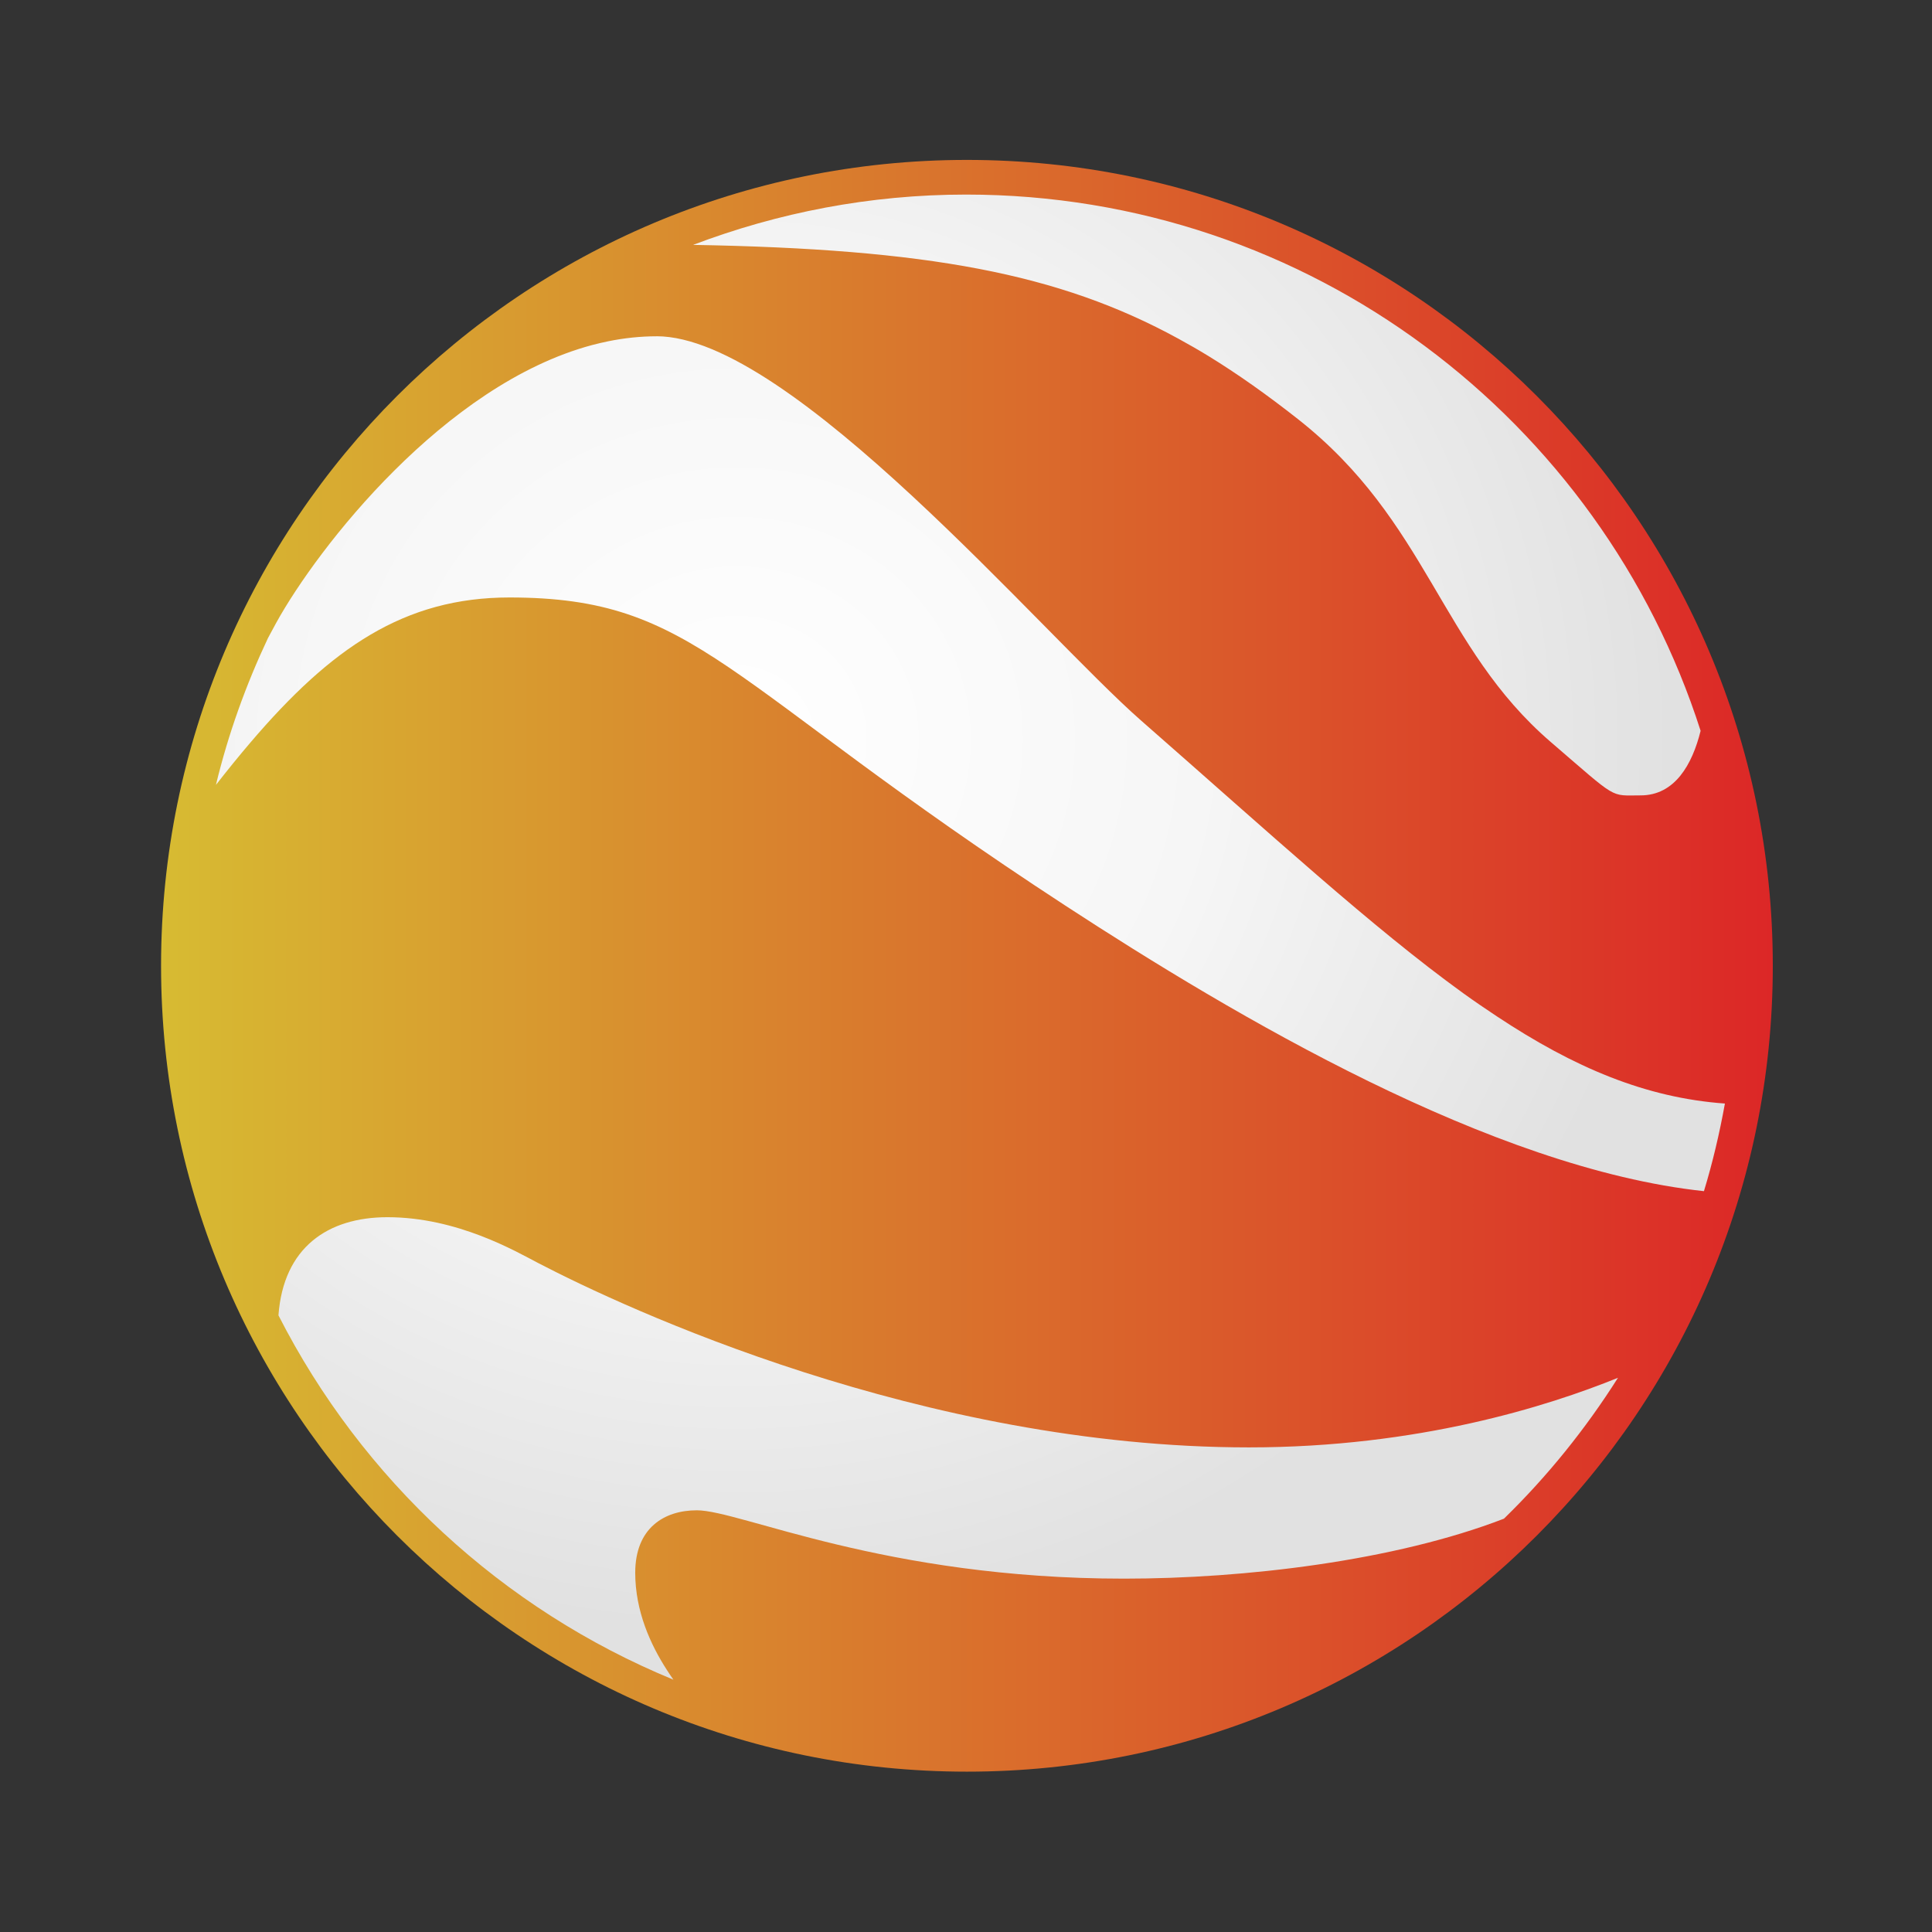 <?xml version="1.0" encoding="UTF-8" standalone="no"?>
<!-- Created with Inkscape (http://www.inkscape.org/) -->

<svg
   xmlns:dc="http://purl.org/dc/elements/1.1/"
   xmlns:cc="http://creativecommons.org/ns#"
   xmlns:rdf="http://www.w3.org/1999/02/22-rdf-syntax-ns#"
   xmlns:svg="http://www.w3.org/2000/svg"
   xmlns="http://www.w3.org/2000/svg"
   xmlns:xlink="http://www.w3.org/1999/xlink"
   xmlns:sodipodi="http://sodipodi.sourceforge.net/DTD/sodipodi-0.dtd"
   xmlns:inkscape="http://www.inkscape.org/namespaces/inkscape"
   width="48"
   height="48"
   id="svg2"
   version="1.1"
   inkscape:version="0.48.4 r9939"
   sodipodi:docname="trackballs.svg">
  <rect width="100%" height="100%" fill="#333333" stroke="none"/>
  <defs
     id="defs4">
    <linearGradient
       id="linearGradient3790">
      <stop
         style="stop-color:#d7bb32;stop-opacity:1;"
         offset="0"
         id="stop3792" />
      <stop
         style="stop-color:#dc2727;stop-opacity:1;"
         offset="1"
         id="stop3794" />
    </linearGradient>
    <linearGradient
       id="linearGradient4471">
      <stop
         id="stop4473"
         offset="0"
         style="stop-color:#ffffff;stop-opacity:1;" />
      <stop
         style="stop-color:#f6f6f6;stop-opacity:1;"
         offset="0.5"
         id="stop4544" />
      <stop
         id="stop4475"
         offset="1"
         style="stop-color:#e1e1e1;stop-opacity:1;" />
    </linearGradient>
    <linearGradient
       id="linearGradient4463">
      <stop
         style="stop-color:#000000;stop-opacity:0;"
         offset="0"
         id="stop4465" />
      <stop
         id="stop4467"
         offset="0.91"
         style="stop-color:#000000;stop-opacity:0;" />
      <stop
         style="stop-color:#000000;stop-opacity:1;"
         offset="1"
         id="stop4469" />
    </linearGradient>
    <linearGradient
       id="linearGradient4326">
      <stop
         id="stop4328"
         offset="0"
         style="stop-color:#000000;stop-opacity:1;" />
      <stop
         style="stop-color:#000000;stop-opacity:1;"
         offset="0.91"
         id="stop4334" />
      <stop
         id="stop4330"
         offset="1"
         style="stop-color:#000000;stop-opacity:0;" />
    </linearGradient>
    <linearGradient
       id="linearGradient4224">
      <stop
         id="stop4226"
         offset="0"
         style="stop-color:#95d2f8;stop-opacity:1;" />
      <stop
         style="stop-color:#357bb5;stop-opacity:1;"
         offset="0.41"
         id="stop4240" />
      <stop
         id="stop4228"
         offset="1"
         style="stop-color:#13324e;stop-opacity:1;" />
    </linearGradient>
    <radialGradient
       r="20.607"
       fy="-56.551"
       fx="-54.952"
       cy="-56.551"
       cx="-54.952"
       gradientTransform="matrix(1,0,0,0.907,0,-5.267)"
       gradientUnits="userSpaceOnUse"
       id="radialGradient4591"
       xlink:href="#linearGradient4326"
       inkscape:collect="always" />
    <radialGradient
       r="60.306"
       fy="-33.923"
       fx="46.972"
       cy="-33.923"
       cx="46.972"
       gradientTransform="matrix(1.164,0,0,1.107,-7.715,3.617)"
       gradientUnits="userSpaceOnUse"
       id="radialGradient4593"
       xlink:href="#linearGradient4224"
       inkscape:collect="always" />
    <radialGradient
       r="60.306"
       fy="-19.96"
       fx="65.261"
       cy="-19.96"
       cx="65.261"
       gradientTransform="matrix(1.137,0,0,1.108,-5.928,3.63)"
       gradientUnits="userSpaceOnUse"
       id="radialGradient4595"
       xlink:href="#linearGradient4463"
       inkscape:collect="always" />
    <radialGradient
       r="60.306"
       fy="-33.923"
       fx="46.972"
       cy="-33.923"
       cx="46.972"
       gradientTransform="matrix(0.434,0,0,0.413,-68.162,1048.749)"
       gradientUnits="userSpaceOnUse"
       id="radialGradient4597"
       xlink:href="#linearGradient4471"
       inkscape:collect="always" />
    <radialGradient
       fx="0"
       fy="0"
       cx="0"
       cy="0"
       r="1"
       gradientUnits="userSpaceOnUse"
       gradientTransform="matrix(459.329,0,0,-459.329,1203.55,345.84)"
       spreadMethod="pad"
       id="radialGradient32">
      <stop
         style="stop-opacity:1;stop-color:#0090cf"
         offset="0"
         id="stop34" />
      <stop
         style="stop-opacity:1;stop-color:#005e88"
         offset="0.354"
         id="stop36" />
      <stop
         style="stop-opacity:1;stop-color:#002635"
         offset="0.864"
         id="stop38" />
      <stop
         style="stop-opacity:1;stop-color:#002635"
         offset="0.899"
         id="stop40" />
      <stop
         style="stop-opacity:1;stop-color:#002635"
         offset="1"
         id="stop42" />
    </radialGradient>
    <radialGradient
       r="1"
       fy="-0.767"
       fx="-0.425"
       cy="-0.767"
       cx="-0.425"
       spreadMethod="pad"
       gradientTransform="matrix(46.257,0,0,46.257,44.442,44.546)"
       gradientUnits="userSpaceOnUse"
       id="radialGradient10594"
       xlink:href="#radialGradient32"
       inkscape:collect="always" />
    <radialGradient
       inkscape:collect="always"
       xlink:href="#linearGradient4326"
       id="radialGradient3019"
       gradientUnits="userSpaceOnUse"
       gradientTransform="matrix(1,0,0,0.907,0,-5.267)"
       cx="-54.952"
       cy="-56.551"
       fx="-54.952"
       fy="-56.551"
       r="20.607" />
    <radialGradient
       inkscape:collect="always"
       xlink:href="#linearGradient4224"
       id="radialGradient3021"
       gradientUnits="userSpaceOnUse"
       gradientTransform="matrix(1.164,0,0,1.107,-7.715,3.617)"
       cx="46.972"
       cy="-33.923"
       fx="46.972"
       fy="-33.923"
       r="60.306" />
    <radialGradient
       inkscape:collect="always"
       xlink:href="#linearGradient4463"
       id="radialGradient3023"
       gradientUnits="userSpaceOnUse"
       gradientTransform="matrix(1.137,0,0,1.108,-5.928,3.63)"
       cx="65.261"
       cy="-19.96"
       fx="65.261"
       fy="-19.96"
       r="60.306" />
    <radialGradient
       inkscape:collect="always"
       xlink:href="#linearGradient4471"
       id="radialGradient3025"
       gradientUnits="userSpaceOnUse"
       gradientTransform="matrix(0.434,0,0,0.413,-68.162,1048.749)"
       cx="46.972"
       cy="-33.923"
       fx="46.972"
       fy="-33.923"
       r="60.306" />
    <radialGradient
       inkscape:collect="always"
       xlink:href="#linearGradient4471"
       id="radialGradient3028"
       gradientUnits="userSpaceOnUse"
       gradientTransform="matrix(0.386,0,0,0.367,0.168,1035.184)"
       cx="46.972"
       cy="-33.923"
       fx="46.972"
       fy="-33.923"
       r="60.306" />
    <radialGradient
       inkscape:collect="always"
       xlink:href="#linearGradient4463"
       id="radialGradient3039"
       gradientUnits="userSpaceOnUse"
       gradientTransform="matrix(1.137,0,0,1.108,-5.928,3.63)"
       cx="65.261"
       cy="-19.96"
       fx="65.261"
       fy="-19.96"
       r="60.306" />
    <linearGradient
       inkscape:collect="always"
       xlink:href="#linearGradient3790"
       id="linearGradient3796"
       x1="3.839"
       y1="-16.953"
       x2="124.451"
       y2="-16.953"
       gradientUnits="userSpaceOnUse" />
  </defs>
  <sodipodi:namedview
     id="base"
     pagecolor="#ffffff"
     bordercolor="#666666"
     borderopacity="1.0"
     inkscape:pageopacity="0.0"
     inkscape:pageshadow="2"
     inkscape:zoom="8.0000002"
     inkscape:cx="-32.589091"
     inkscape:cy="18.028982"
     inkscape:document-units="px"
     inkscape:current-layer="layer1"
     showgrid="true"
     inkscape:window-width="1871"
     inkscape:window-height="1056"
     inkscape:window-x="49"
     inkscape:window-y="24"
     inkscape:window-maximized="1"
     showguides="false"
     inkscape:snap-bbox="true">
    <inkscape:grid
       type="xygrid"
       id="grid3035" />
  </sodipodi:namedview>
  <g
     inkscape:label="Capa 1"
     inkscape:groupmode="layer"
     id="layer1"
     transform="translate(0,-1004.362)">
    <path
       sodipodi:type="arc"
       style="color:#000000;fill:url(#linearGradient3796);fill-opacity:1;fill-rule:evenodd;stroke:none;stroke-width:2;marker:none;visibility:visible;display:inline;overflow:visible;enable-background:accumulate"
       id="path3253"
       sodipodi:cx="64.144684"
       sodipodi:cy="-16.952808"
       sodipodi:rx="60.306107"
       sodipodi:ry="60.306107"
       d="m 124.451,-16.953 c 0,33.306 -27,60.306 -60.306,60.306 -33.306,0 -60.306,-27 -60.306,-60.306 0,-33.306 27,-60.306 60.306,-60.306 33.306,0 60.306,27 60.306,60.306 z"
       transform="matrix(0.332,0,0,0.332,2.727,1033.985)" />
    <path
       style="color:#000000;fill:url(#radialGradient3028);fill-opacity:1;fill-rule:evenodd;stroke:none;stroke-width:2;marker:none;visibility:visible;display:inline;overflow:visible;enable-background:accumulate"
       d="m 24,1009.196 c -2.39,0 -4.671,0.45 -6.781,1.25 5.81,0.101 9.088,0.705 12.062,2.333 0.248,0.136 0.495,0.277 0.74,0.427 0.735,0.451 1.465,0.97 2.219,1.563 3.248,2.552 3.533,5.658 6.292,8.031 1.68,1.445 1.452,1.323 2.229,1.323 0.85,0 1.283,-0.768 1.49,-1.604 -2.474,-7.724 -9.708,-13.323 -18.25,-13.323 z m -7.687,3.521 c -0.406,0 -0.811,0.044 -1.208,0.125 -0.132,0.027 -0.265,0.059 -0.396,0.093 -3.673,0.984 -6.816,5.036 -7.844,6.896 -0.065,0.119 -0.14,0.257 -0.208,0.385 -0.546,1.159 -0.985,2.374 -1.292,3.646 0.294,-0.376 0.58,-0.729 0.865,-1.062 1.99,-2.332 3.811,-3.594 6.427,-3.594 4.667,0 5.26,2.079 13.812,7.656 4.209,2.745 10.596,6.53 15.865,7.094 0.216,-0.709 0.387,-1.436 0.521,-2.177 -1.971,-0.142 -3.747,-0.894 -5.667,-2.167 -0.274,-0.182 -0.552,-0.37 -0.833,-0.573 -2.249,-1.625 -4.748,-3.922 -8,-6.771 -2.476,-2.169 -8.703,-9.552 -12.042,-9.552 z m -6.687,21.886 c -1.48,0 -2.584,0.75 -2.708,2.438 2.075,4.073 5.559,7.304 9.812,9.052 -0.056,-0.079 -0.11,-0.162 -0.167,-0.25 -0.397,-0.616 -0.781,-1.449 -0.781,-2.406 0,-1.113 0.72,-1.552 1.531,-1.552 1.08,0 4.646,1.698 10.615,1.698 2.985,0 6.71,-0.437 9.437,-1.49 1.077,-1.049 2.025,-2.224 2.833,-3.5 -1.744,0.707 -4.968,1.729 -9.167,1.729 -8.111,0 -15.509,-3.462 -17.646,-4.573 -0.567,-0.295 -2.02,-1.146 -3.76,-1.146 z"
       id="path4540"
       inkscape:connector-curvature="0" />
  </g>
</svg>
